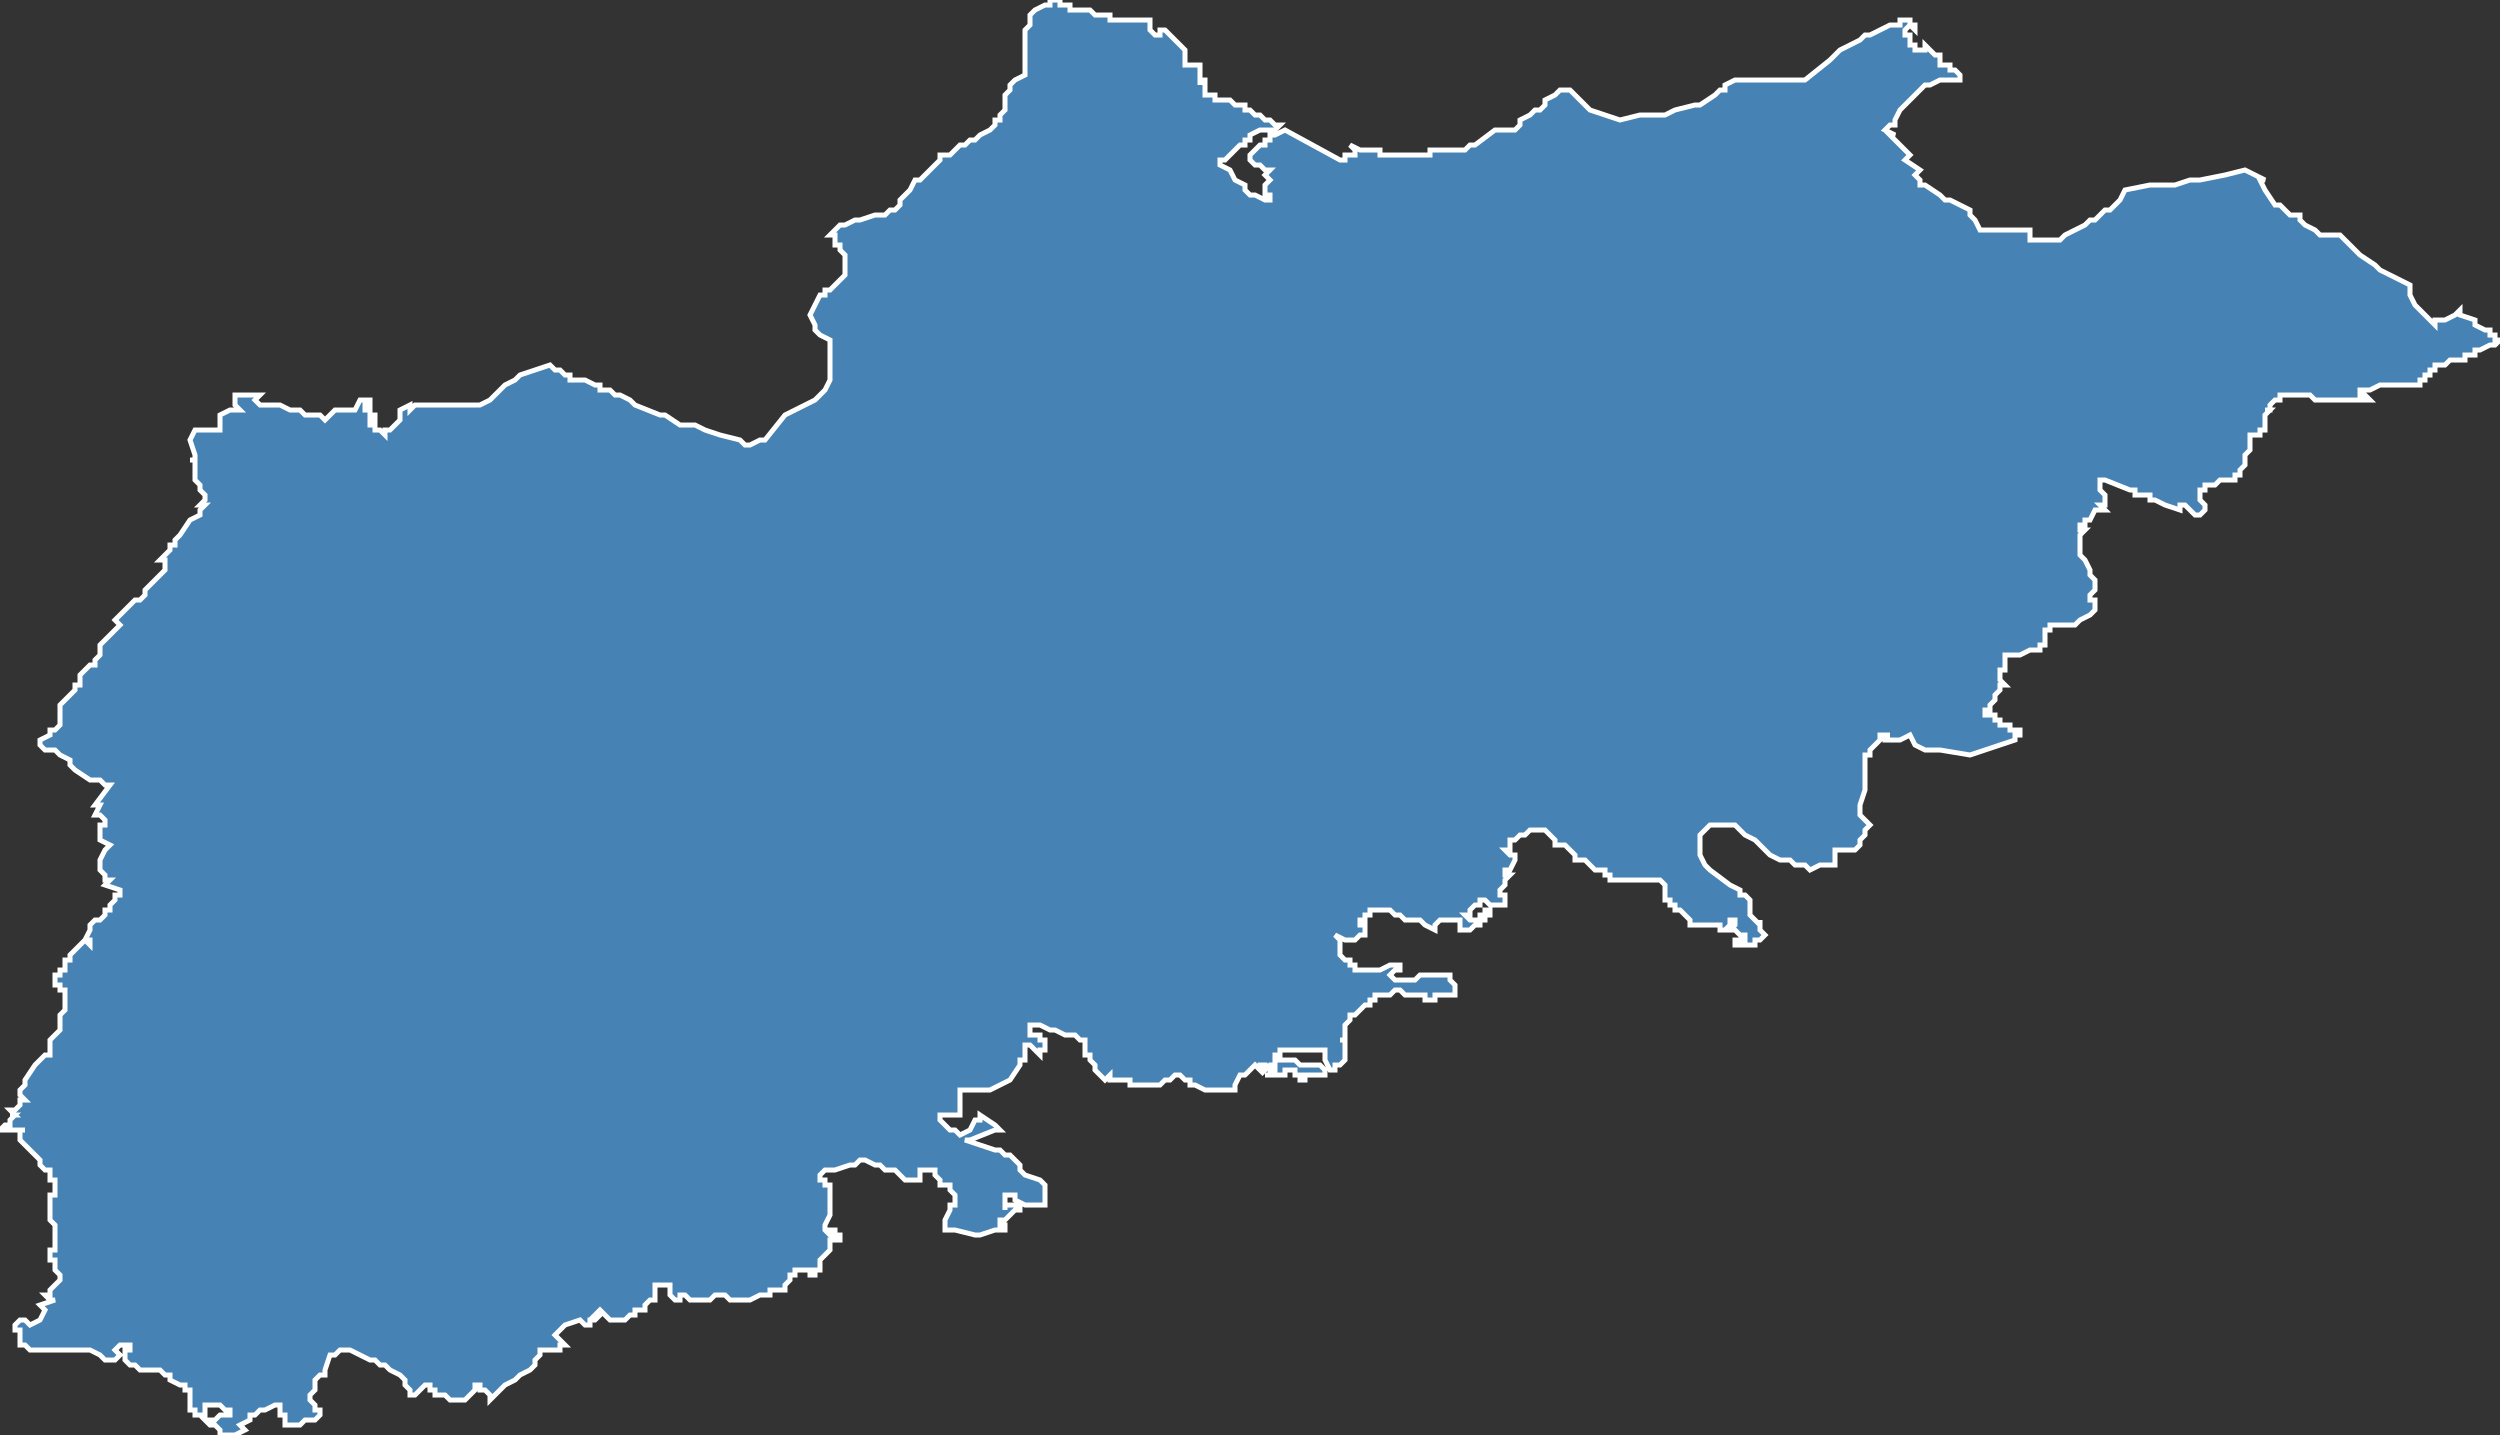 <?xml version="1.0" encoding="utf-8"?>
<svg version="1.1" id="svgmap" xmlns="http://www.w3.org/2000/svg" xmlns:xlink="http://www.w3.org/1999/xlink" x="0px" y="0px" width="100%" height="100%" viewBox="0 0 500 287">
<rect x="0" y="0" width="500" height="287" fill="#333333" stroke="none"/>
<polygon points="12,197 11,197 11,197 11,196 11,196 11,196 11,196 11,195 11,195 12,195 12,195 12,195 12,194 13,194 13,194 13,193 13,193 13,193 13,192 14,192 14,192 14,191 14,191 14,191 14,191 16,189 17,188 17,188 18,189 18,188 17,188 17,188 17,188 18,186 18,186 18,185 18,185 18,185 19,184 19,184 19,184 20,184 20,184 21,183 21,182 22,182 22,181 22,181 22,181 22,181 23,180 23,180 23,179 24,179 24,178 24,178 24,178 21,177 22,176 21,176 21,175 20,174 20,172 20,172 20,172 21,170 22,169 22,169 20,168 20,168 20,167 20,167 20,167 20,166 20,166 20,166 20,166 20,166 20,166 20,166 20,166 20,166 20,165 20,165 20,165 20,165 20,165 21,165 21,164 21,164 20,163 19,163 19,163 19,163 19,163 20,161 19,161 22,157 22,157 21,157 20,156 18,156 15,154 14,153 14,152 12,151 11,150 11,150 10,150 9,150 9,150 8,149 8,149 8,148 8,148 10,147 10,147 10,146 10,146 11,146 11,146 12,145 12,145 12,145 12,145 12,144 12,144 12,144 12,143 12,143 12,142 12,141 12,141 15,138 15,137 16,137 16,135 16,135 17,134 18,133 19,133 19,132 20,131 20,130 20,129 21,128 21,128 22,127 22,127 23,126 24,125 23,124 24,123 25,122 26,121 27,120 28,120 29,119 29,119 29,118 31,116 31,116 32,115 33,114 33,114 33,114 33,113 33,113 33,112 32,112 32,112 33,111 33,111 33,111 34,110 34,110 34,109 35,109 35,108 35,108 35,108 36,107 38,104 40,103 40,102 41,101 40,101 41,100 41,99 41,99 40,98 40,97 39,96 39,95 39,94 39,93 39,92 38,92 39,92 39,91 38,88 39,86 40,86 40,86 40,86 42,86 44,86 44,85 44,84 44,83 46,82 46,82 48,82 48,82 48,82 47,81 47,81 47,80 47,80 47,80 47,79 47,79 48,79 48,79 48,79 49,79 49,79 50,79 50,79 50,79 50,79 50,79 50,79 50,79 51,79 51,79 52,79 52,79 51,80 52,81 53,81 53,81 53,81 54,81 54,81 54,81 55,81 56,81 58,82 59,82 59,82 59,82 60,82 61,83 62,83 63,83 63,83 63,83 64,83 65,84 65,84 66,83 67,82 68,82 68,82 69,82 70,82 70,82 71,82 72,80 72,80 72,80 73,80 73,80 73,80 73,80 73,80 74,80 74,81 74,81 74,81 74,81 73,81 73,81 73,81 73,82 73,82 73,82 73,82 74,82 74,83 74,83 74,83 74,82 74,82 74,82 74,83 74,83 75,83 75,83 75,83 75,83 75,84 75,84 75,84 75,84 75,84 75,84 75,84 75,84 75,84 74,84 74,84 74,84 74,85 74,85 75,85 75,85 75,86 75,86 76,86 76,86 76,86 76,86 76,86 76,86 76,86 77,87 77,87 77,87 77,87 77,87 77,86 78,86 78,86 79,85 79,85 79,85 80,84 80,83 80,83 80,83 80,82 82,81 82,81 82,82 82,82 83,81 84,81 85,81 86,81 87,81 88,81 88,81 89,81 89,81 89,81 90,81 90,81 90,81 91,81 91,81 92,81 93,81 93,81 94,81 94,81 94,81 94,81 94,81 95,81 95,81 95,81 95,81 96,81 96,81 98,80 100,78 101,77 103,76 104,75 110,73 111,74 111,74 112,74 113,75 113,75 113,75 114,75 114,75 114,76 115,76 116,76 117,76 119,77 119,77 120,77 120,78 121,78 121,78 122,78 123,79 123,79 124,79 124,79 126,80 127,81 132,83 133,83 136,85 139,85 141,86 144,87 148,88 149,89 150,89 152,88 153,88 157,83 163,80 165,78 166,76 166,73 166,68 164,67 163,66 163,65 162,63 163,61 164,59 164,59 165,59 165,58 165,58 166,58 166,58 167,57 167,57 168,56 168,56 169,55 169,55 169,54 169,53 169,53 169,53 169,52 169,51 169,51 169,51 168,50 168,50 168,49 168,49 167,49 167,49 167,48 167,48 167,48 167,47 166,47 166,47 166,47 168,45 169,45 171,44 171,44 172,44 175,43 177,43 177,43 178,42 179,42 179,42 179,42 179,42 180,41 180,41 180,40 181,39 181,39 181,39 182,38 182,38 182,38 183,36 184,36 185,35 187,33 188,32 188,31 190,31 192,29 193,29 194,28 194,28 195,28 195,28 196,27 198,26 199,25 199,24 200,24 200,23 200,23 201,22 201,21 201,21 201,20 201,20 201,19 202,18 202,17 203,16 205,15 205,14 205,14 205,14 205,12 205,12 205,11 205,10 205,10 205,10 205,9 205,9 205,9 205,9 205,7 205,7 205,6 205,6 206,5 206,3 206,3 206,3 207,2 207,2 207,2 209,1 210,1 210,0 210,0 211,0 211,0 211,0 211,0 211,0 212,0 212,0 212,0 212,1 213,1 213,1 214,1 214,1 214,1 214,1 214,2 214,2 215,2 216,2 216,2 216,2 216,2 216,2 217,2 218,2 219,3 220,3 220,3 220,3 220,3 221,3 221,3 221,3 221,3 221,3 222,3 222,4 222,4 222,4 222,4 223,4 223,4 224,4 224,4 225,4 225,4 226,4 226,4 230,4 230,4 230,4 230,4 230,4 230,4 230,5 230,5 230,6 230,6 231,7 231,7 232,7 232,7 232,7 232,7 232,7 232,6 233,6 233,6 234,7 234,7 234,7 234,7 235,8 235,8 235,8 236,9 237,10 237,10 237,11 237,11 237,12 237,12 237,12 237,13 238,13 238,13 239,13 240,13 240,13 240,14 240,14 240,15 240,15 240,15 240,15 240,15 240,16 240,16 240,16 240,16 240,17 240,17 240,17 240,17 240,16 241,16 241,17 241,17 241,17 241,17 241,18 241,18 241,18 241,18 241,18 241,19 242,19 242,19 243,19 243,19 243,20 244,20 244,20 244,20 245,20 245,20 246,20 246,20 246,20 247,21 247,21 247,21 247,21 247,21 248,21 249,21 249,21 249,21 249,21 249,21 249,22 250,22 250,22 250,22 250,22 251,23 251,23 251,23 252,23 252,23 252,23 252,23 252,23 253,24 253,24 254,24 254,24 254,24 255,25 255,25 256,25 256,25 256,25 255,26 255,26 255,26 252,26 252,26 252,26 252,26 250,27 250,28 249,28 249,29 248,29 247,30 246,31 246,31 245,32 244,32 244,33 244,33 244,33 244,33 246,34 246,34 246,34 247,36 249,37 249,37 249,38 249,38 249,38 249,38 249,38 249,38 250,39 250,39 251,39 253,40 253,40 253,40 253,40 253,40 254,40 254,40 254,40 254,39 254,39 254,39 254,39 254,39 254,39 254,39 253,39 253,39 253,38 253,38 253,38 253,38 253,37 253,37 253,37 253,37 253,37 253,37 253,37 254,36 254,36 254,36 254,36 254,36 254,36 253,35 253,35 253,35 253,35 253,35 253,35 253,35 253,35 253,35 254,34 254,34 254,34 254,34 253,34 252,33 252,33 251,33 250,32 250,32 250,31 250,31 251,30 252,29 252,29 253,29 253,28 253,28 254,28 254,28 254,28 254,27 255,27 255,27 257,26 257,26 257,26 257,26 268,32 268,32 268,32 268,32 269,32 269,32 269,31 269,31 270,31 270,31 270,31 271,31 271,30 271,30 271,30 270,29 272,30 272,30 272,30 273,30 274,30 275,30 275,30 275,30 276,30 276,31 278,31 279,31 279,31 280,31 280,31 281,31 281,31 281,31 281,31 282,31 283,31 283,31 284,31 284,31 284,31 284,31 284,31 285,31 286,31 286,30 287,30 287,30 288,30 290,30 291,30 291,30 292,30 292,30 293,30 294,29 295,29 299,26 300,26 301,26 303,26 304,25 304,24 306,23 307,22 308,22 309,21 309,21 309,21 309,21 309,20 309,20 311,19 311,19 311,19 311,19 312,18 312,18 313,18 314,18 316,20 317,21 318,22 321,23 324,24 324,24 328,23 330,23 331,23 333,23 335,22 335,22 339,21 340,21 343,19 344,18 344,18 345,18 345,17 347,16 349,16 350,16 353,16 354,16 355,16 356,16 357,16 358,16 361,16 366,12 366,12 368,10 372,8 373,7 374,7 378,5 380,5 380,4 381,4 381,4 382,4 382,4 382,5 382,5 383,5 383,6 383,6 382,5 381,6 381,7 382,7 382,8 382,8 382,8 382,8 382,9 382,9 383,9 383,9 383,9 383,9 383,9 383,10 383,10 383,10 383,10 383,10 384,10 384,10 384,10 385,10 385,10 385,10 385,9 386,10 387,11 388,11 388,11 388,11 388,12 388,12 388,12 388,13 389,13 389,13 390,13 390,13 390,14 390,14 391,14 392,15 392,15 392,15 392,16 392,16 392,16 391,16 390,16 390,16 390,16 390,16 389,16 388,16 386,17 385,17 385,17 383,19 383,19 381,21 381,21 380,22 380,22 379,24 379,24 379,24 379,24 379,25 378,25 378,25 377,26 379,27 378,27 380,29 380,29 380,29 381,30 381,30 382,31 382,31 382,31 382,31 381,32 384,34 383,35 384,36 384,36 384,37 385,37 385,37 388,39 388,39 389,40 390,40 392,41 392,41 394,42 394,42 394,43 394,43 394,43 394,43 395,44 396,46 397,46 398,46 399,46 400,46 401,46 402,46 404,46 406,46 406,47 406,48 406,48 407,48 409,48 410,48 410,48 412,48 412,48 412,48 413,47 413,47 413,47 413,47 415,46 417,45 418,44 419,44 421,42 422,42 424,40 425,38 430,37 435,37 438,36 440,36 445,35 449,34 453,36 452,36 452,36 453,38 453,38 455,41 455,41 456,41 458,43 460,43 460,44 461,45 463,46 463,46 464,47 465,47 466,47 468,47 468,47 470,49 471,50 472,51 472,51 472,51 472,51 475,53 475,53 476,54 478,55 478,55 482,57 482,57 482,57 482,58 482,58 482,59 482,59 483,61 483,61 487,65 487,65 487,64 487,64 488,64 488,64 488,64 488,64 489,64 489,64 489,64 489,64 489,64 491,63 491,63 491,63 491,63 491,63 491,63 492,62 492,62 492,62 492,63 492,63 492,63 495,64 495,65 497,66 497,66 498,66 498,66 498,67 499,67 499,67 499,68 499,68 500,68 500,68 500,68 500,68 499,69 498,69 496,70 496,70 495,70 495,71 494,71 494,71 493,71 493,71 493,71 493,72 492,72 491,72 491,72 491,72 490,72 490,72 489,73 488,73 487,73 487,73 487,73 487,74 486,74 486,75 485,75 485,76 485,76 485,76 484,76 484,77 483,77 483,77 483,77 482,77 482,77 481,77 481,77 480,77 479,77 478,77 477,77 476,77 476,77 474,78 473,78 473,78 472,78 472,79 473,79 473,79 474,80 473,80 473,80 472,80 471,80 471,80 470,80 469,80 465,80 465,80 463,80 463,80 462,79 462,79 461,79 460,79 459,79 458,79 458,79 458,79 458,79 456,79 456,80 456,80 455,80 455,80 454,81 454,81 454,82 453,82 454,82 453,83 453,83 453,83 453,84 453,84 453,84 453,85 453,85 453,85 453,86 453,86 452,86 452,87 452,87 451,87 451,87 451,87 450,87 450,87 450,87 450,88 450,88 450,89 450,89 450,90 450,90 450,90 449,91 449,92 449,92 449,92 449,92 449,93 449,93 448,94 448,94 448,95 448,95 447,95 447,96 447,96 447,96 445,96 445,96 445,96 444,96 443,97 441,97 441,97 441,97 441,98 441,98 440,98 440,98 440,99 440,100 440,100 440,100 441,101 441,101 441,102 441,102 440,103 440,103 440,103 440,103 439,103 439,103 438,102 437,101 437,101 436,101 436,101 436,102 433,101 431,100 430,100 430,99 430,99 429,99 427,99 427,98 426,98 421,96 420,96 420,98 421,99 421,99 421,100 421,100 421,101 420,101 420,101 421,102 421,102 419,102 418,104 418,104 417,104 417,104 417,105 416,105 416,106 417,106 417,106 416,107 416,107 416,108 416,110 416,111 417,112 418,114 418,115 419,116 419,117 419,117 419,118 418,119 418,119 418,120 418,120 419,120 419,121 419,122 419,122 418,123 418,123 416,124 415,125 414,125 413,125 412,125 411,125 410,125 410,126 409,126 409,127 409,127 409,128 409,129 408,129 408,130 407,130 406,130 404,131 403,131 402,131 401,131 401,132 401,133 401,134 400,134 400,134 400,135 400,135 400,136 400,136 401,137 400,137 400,138 399,139 399,139 399,140 399,140 398,141 398,141 398,142 397,142 397,142 397,142 397,142 397,142 397,142 397,143 397,143 398,143 398,143 399,143 399,143 399,144 399,144 399,144 399,144 399,144 400,144 400,144 400,144 400,144 400,145 401,145 401,145 401,145 401,145 402,145 402,145 402,145 402,145 402,145 402,145 402,145 402,145 402,145 402,145 402,146 402,146 402,146 403,146 403,146 403,146 403,146 403,146 403,146 404,146 404,146 404,146 404,146 404,147 404,147 404,147 404,146 404,147 403,147 403,148 403,148 397,150 394,151 388,150 386,150 385,150 383,149 382,147 380,148 377,148 377,148 377,148 377,148 377,147 377,147 378,147 377,147 377,147 377,147 376,147 376,148 376,148 375,149 375,149 374,150 374,151 373,151 373,152 373,153 373,154 373,156 373,157 373,157 373,158 372,161 372,162 372,163 373,164 373,164 374,165 373,166 373,167 372,168 372,168 372,169 371,170 371,170 370,170 370,170 369,170 369,170 369,170 368,170 367,170 367,170 367,170 367,170 367,171 367,171 367,172 367,173 366,173 366,173 364,173 362,174 362,174 361,173 360,173 359,173 358,172 356,172 354,171 353,170 351,168 349,167 348,166 347,165 346,165 345,165 344,165 342,165 341,166 341,166 340,167 340,167 340,167 340,168 340,168 340,169 340,170 340,171 341,173 341,173 342,174 346,177 346,177 348,178 348,179 349,179 349,179 350,180 350,182 350,182 350,183 350,183 352,185 352,184 352,185 352,186 353,187 352,188 351,188 351,189 350,189 349,189 348,189 348,189 347,189 347,188 347,188 348,188 348,188 348,188 348,188 348,188 349,188 349,188 349,188 349,188 349,187 349,187 349,187 348,187 348,187 348,187 347,186 346,186 346,186 346,186 347,185 347,185 347,184 347,184 347,184 347,184 346,184 346,184 346,185 346,185 346,185 346,185 345,186 345,186 345,186 345,186 344,186 344,186 344,185 344,185 344,185 344,185 343,185 342,185 342,185 341,185 341,185 340,185 340,185 339,185 339,185 338,185 338,185 338,184 336,182 336,182 336,182 335,182 335,181 335,181 334,181 334,180 333,180 333,179 333,179 333,178 333,177 333,177 333,177 333,177 333,177 333,177 333,177 332,176 332,176 331,176 330,176 329,176 327,176 327,176 327,176 327,176 327,176 327,176 327,176 326,176 325,176 324,176 323,176 323,176 323,176 323,176 323,176 323,176 323,176 323,176 323,176 323,176 323,176 323,176 323,176 323,176 322,176 322,176 322,176 322,176 322,176 322,176 322,175 321,175 321,175 321,175 321,175 321,174 321,174 320,174 320,174 319,174 318,173 318,173 318,173 318,173 317,172 317,172 317,172 316,172 316,172 316,172 315,172 315,171 315,171 314,170 314,170 314,170 313,169 313,169 313,169 313,169 312,169 311,169 311,169 311,169 311,169 311,168 311,168 310,167 310,167 310,167 309,166 309,166 309,166 308,166 306,166 305,167 304,167 304,167 303,168 302,168 302,168 302,169 302,169 302,170 302,170 301,170 301,170 302,171 302,171 303,171 303,171 303,171 303,171 303,171 303,172 302,174 302,174 301,174 301,175 302,175 302,175 301,176 301,177 300,178 300,179 300,179 300,179 301,179 301,179 301,179 301,179 301,180 301,180 301,180 301,181 301,181 300,181 300,181 300,181 299,181 299,181 298,181 297,180 296,180 296,181 295,181 295,181 295,181 295,181 295,181 295,181 294,182 294,182 294,182 294,183 293,183 294,184 294,184 295,184 295,184 295,184 295,184 296,184 296,183 297,183 297,183 297,182 297,182 298,182 298,183 297,183 297,183 297,183 297,184 297,184 296,184 296,185 295,185 294,186 294,186 294,186 294,186 293,186 293,186 293,186 292,186 292,186 292,186 292,185 292,185 292,185 292,184 292,184 291,184 291,184 291,184 291,184 290,184 290,184 289,184 288,184 288,184 287,185 287,185 287,185 287,185 287,185 287,185 287,185 287,186 287,186 287,186 285,185 285,185 284,184 284,184 284,184 282,184 281,184 280,183 280,183 279,183 279,183 278,182 277,182 276,182 276,182 276,182 275,182 274,182 274,182 274,182 274,182 274,183 273,183 273,183 273,184 273,184 272,184 272,184 272,185 272,185 272,185 273,185 273,186 273,186 273,187 273,187 273,187 273,187 273,187 273,187 272,187 272,187 272,187 271,188 271,188 271,188 270,188 270,188 270,188 270,188 269,188 269,188 269,188 269,188 269,188 267,187 268,188 268,190 268,191 268,191 269,192 269,192 270,192 270,193 271,193 271,194 272,194 273,194 273,194 274,194 274,194 274,194 275,194 275,194 276,194 276,194 278,193 278,193 279,193 279,193 279,193 279,193 279,193 280,193 280,194 279,194 279,194 279,194 279,194 278,195 278,195 278,195 279,196 282,196 283,196 284,195 285,195 286,195 289,195 290,195 290,196 291,197 291,197 291,197 291,199 290,199 290,199 288,199 288,199 287,199 287,199 287,200 287,200 287,200 286,200 285,200 285,199 283,199 283,199 283,199 283,199 282,199 281,199 281,199 280,198 280,198 279,198 278,199 278,199 277,199 276,199 276,199 275,199 275,200 275,200 275,200 274,200 274,201 274,201 273,201 273,201 272,202 272,202 271,203 271,203 270,203 270,204 270,204 270,204 269,205 269,206 269,206 269,207 269,208 268,208 269,208 269,209 269,210 269,210 269,211 269,212 269,212 269,212 268,213 268,213 267,213 267,214 266,214 265,212 265,212 265,212 265,211 265,211 265,211 265,211 265,210 265,210 264,210 264,210 264,210 264,210 264,210 263,210 263,210 259,210 258,210 257,210 256,210 256,211 255,211 255,211 255,211 255,212 255,212 255,212 255,212 256,212 256,212 256,212 257,212 257,212 257,212 258,212 258,212 258,212 258,212 258,212 259,212 259,212 259,212 259,212 260,213 260,213 260,213 260,213 261,213 263,213 263,213 264,213 264,213 264,213 265,214 265,214 265,214 265,214 265,214 265,215 265,215 265,215 265,215 264,215 264,215 263,215 263,215 262,215 262,215 262,215 261,215 261,215 261,216 261,216 260,216 260,215 260,215 259,215 259,215 259,215 259,215 259,214 259,214 259,214 259,214 259,214 259,214 259,214 259,214 259,214 258,214 257,214 257,214 257,214 257,215 256,215 256,215 255,215 255,215 254,215 254,215 254,215 253,215 254,215 254,214 255,214 255,214 255,214 255,213 255,213 254,213 254,213 254,213 254,213 254,213 254,213 253,214 253,214 253,214 253,214 253,213 253,213 253,213 252,213 252,213 252,214 251,213 251,213 249,215 248,215 248,215 247,217 247,218 247,218 246,218 245,218 244,218 243,218 242,218 241,218 239,217 239,217 238,217 238,217 238,216 238,216 237,216 237,216 236,215 236,215 236,215 236,215 236,215 235,215 234,216 233,216 233,216 232,217 231,217 231,217 230,217 229,217 229,217 227,217 227,217 226,217 226,216 225,216 225,216 224,216 223,216 222,216 222,215 221,216 220,215 219,214 219,214 219,214 219,214 219,213 218,212 218,211 218,211 217,211 217,210 217,210 217,209 217,209 217,209 217,208 216,208 215,207 214,207 213,207 211,206 211,206 210,206 208,205 207,205 206,205 206,206 206,206 206,206 206,207 207,207 207,207 208,207 208,208 209,208 209,209 209,209 209,210 208,210 208,210 208,211 207,210 207,210 206,209 206,209 205,209 205,210 205,211 205,212 204,212 204,213 202,216 202,216 198,218 197,218 196,218 195,218 194,218 194,218 192,218 192,219 192,220 192,220 192,220 192,221 192,222 192,222 192,222 192,223 191,223 190,223 189,223 188,223 188,224 188,224 189,225 190,226 191,226 191,226 192,227 192,227 194,226 195,224 196,224 196,223 199,225 199,225 200,226 199,226 199,226 194,228 194,228 194,228 193,228 199,230 200,230 201,231 202,231 203,232 204,233 204,234 205,235 208,236 209,237 209,238 209,238 209,239 209,240 209,241 208,241 207,241 205,241 203,240 203,240 203,239 202,239 202,239 201,239 201,239 201,239 201,239 201,240 201,240 201,240 201,241 201,241 201,242 201,242 201,242 201,241 202,241 202,241 202,241 203,241 203,241 204,241 204,242 204,242 203,242 202,243 201,244 200,244 200,245 201,245 201,245 201,245 201,245 201,246 201,245 201,246 199,246 196,247 196,247 195,247 191,246 190,246 190,246 189,246 189,246 189,246 189,245 189,244 190,242 190,241 191,241 191,240 191,239 190,238 190,237 190,237 189,237 188,237 188,236 187,235 187,234 187,234 186,234 186,234 185,234 185,234 184,234 184,235 184,235 184,235 184,236 183,236 183,236 182,236 182,236 181,236 180,235 179,234 179,234 177,234 176,233 175,233 173,232 172,232 171,233 170,233 167,234 166,234 165,234 165,234 164,235 164,235 164,236 165,236 165,237 166,237 166,238 166,239 166,240 166,243 165,245 165,245 165,246 166,247 166,247 166,247 166,246 167,246 167,246 167,247 168,247 168,248 168,248 167,248 167,248 166,248 166,248 166,248 166,248 166,249 166,249 166,249 166,250 166,250 166,250 165,251 165,251 164,252 164,252 164,253 164,253 164,253 164,254 164,254 163,254 163,255 163,255 162,255 162,255 162,254 161,254 161,254 161,254 160,254 160,254 160,254 159,254 159,255 159,255 158,255 158,256 158,256 157,257 157,257 157,257 157,258 157,258 157,258 156,258 156,258 154,258 154,259 152,259 150,260 149,260 149,260 149,260 148,260 147,260 146,260 146,260 145,259 145,259 143,259 142,260 141,260 141,260 140,260 140,260 139,260 138,260 137,259 136,259 136,259 136,260 135,260 135,260 135,260 135,260 135,260 134,259 134,259 134,259 134,259 134,258 134,258 134,258 134,257 134,257 134,257 133,257 133,257 133,257 133,257 133,257 133,257 132,257 132,257 132,257 131,257 131,258 131,258 131,258 131,258 131,258 131,258 131,259 131,259 131,259 131,260 131,260 130,260 130,260 129,261 129,261 129,261 129,262 127,262 127,263 126,263 125,264 122,264 121,263 120,262 119,263 120,263 119,264 119,264 118,264 118,264 118,265 117,265 116,264 116,264 113,265 111,267 113,269 112,269 112,270 111,270 111,270 110,270 109,270 108,270 108,270 108,271 107,272 107,273 106,274 106,274 104,275 103,276 101,277 98,280 98,279 98,279 97,278 97,278 96,278 96,277 95,277 95,278 95,278 94,279 93,280 93,280 93,280 93,280 93,280 92,280 91,280 90,280 89,279 88,279 88,279 88,279 87,279 87,279 87,279 87,278 86,278 86,278 86,277 85,277 83,279 83,279 83,279 83,279 82,279 82,278 81,277 81,276 81,276 81,276 80,275 80,275 80,275 80,275 80,275 80,275 78,274 77,273 76,273 76,273 75,272 74,272 72,271 72,271 70,270 69,270 69,270 68,270 68,270 67,271 67,271 66,271 66,271 65,274 65,275 64,275 63,276 63,277 63,278 62,279 62,279 62,280 62,280 63,281 63,281 63,282 64,282 64,282 64,283 64,283 64,283 63,284 63,284 63,284 62,284 62,284 62,284 61,284 61,284 61,284 60,285 59,285 59,285 58,285 57,285 57,285 57,285 57,285 57,285 57,284 57,284 57,284 57,283 56,283 56,282 56,282 56,281 55,281 53,282 52,282 51,283 51,283 50,283 50,284 48,285 48,285 49,286 49,286 47,287 47,287 47,287 46,287 46,287 46,287 45,287 45,287 45,287 44,287 44,286 43,285 42,285 41,284 41,284 41,284 41,284 42,284 43,284 44,283 44,283 45,283 45,283 45,283 46,283 46,282 46,282 45,282 44,281 43,281 42,281 42,281 41,281 41,282 41,282 41,283 40,283 40,283 40,283 40,283 40,283 40,283 39,283 39,282 38,282 38,282 38,282 38,282 38,282 38,282 38,282 38,282 38,281 38,281 38,281 38,281 38,281 38,281 38,280 38,280 38,280 38,280 38,279 38,278 37,278 37,277 37,277 37,277 36,277 36,277 36,277 34,276 34,275 33,275 32,274 31,274 30,274 29,274 29,274 28,274 27,273 26,273 25,272 25,272 25,271 25,270 26,270 26,270 26,269 25,269 24,269 24,269 23,270 23,270 23,270 24,271 23,272 22,272 22,272 21,272 20,271 18,270 17,270 17,270 16,270 14,270 13,270 10,270 7,270 6,270 5,269 4,269 4,268 4,266 4,266 4,266 3,266 3,265 3,265 3,265 3,265 3,265 4,264 5,264 6,265 6,265 6,265 6,265 8,264 9,262 9,262 9,262 8,261 11,260 10,260 9,259 9,259 9,259 10,259 10,258 12,256 12,256 12,256 12,255 11,254 11,254 11,253 11,253 11,252 10,252 10,252 10,251 10,250 10,250 10,250 11,250 11,250 11,249 11,249 11,249 11,249 11,249 11,248 11,246 11,245 11,245 10,244 10,244 10,244 10,243 10,243 10,242 10,241 10,239 11,239 11,239 11,238 11,238 11,238 11,237 11,236 11,236 10,236 10,235 10,235 10,234 9,234 8,233 8,232 7,231 7,231 6,230 5,229 5,229 4,228 4,228 4,227 4,227 4,226 5,226 5,226 4,226 3,226 2,226 2,226 2,226 0,226 0,226 0,226 1,225 1,225 1,225 2,225 2,224 2,224 2,224 2,224 3,223 2,223 2,223 3,223 2,222 3,222 4,221 4,220 4,220 5,220 4,219 4,219 4,218 5,217 5,216 7,213 7,213 9,211 9,211 10,211 10,210 10,210 10,209 10,209 10,208 11,207 12,206 12,205 12,205 12,203 12,203 13,202 13,202 13,202 13,202 13,201 13,201 13,200 13,200 13,199 13,198 12,198 12,198 12,197 12,197" id="7012" class="canton" fill="steelblue" stroke-width="1" stroke="white" geotype="canton" geoname="Rioz" code_insee="7012" code_departement="70" nom_departement="Haute-Saône" code_region="27" nom_region="Bourgogne-Franche-Comté"/></svg>